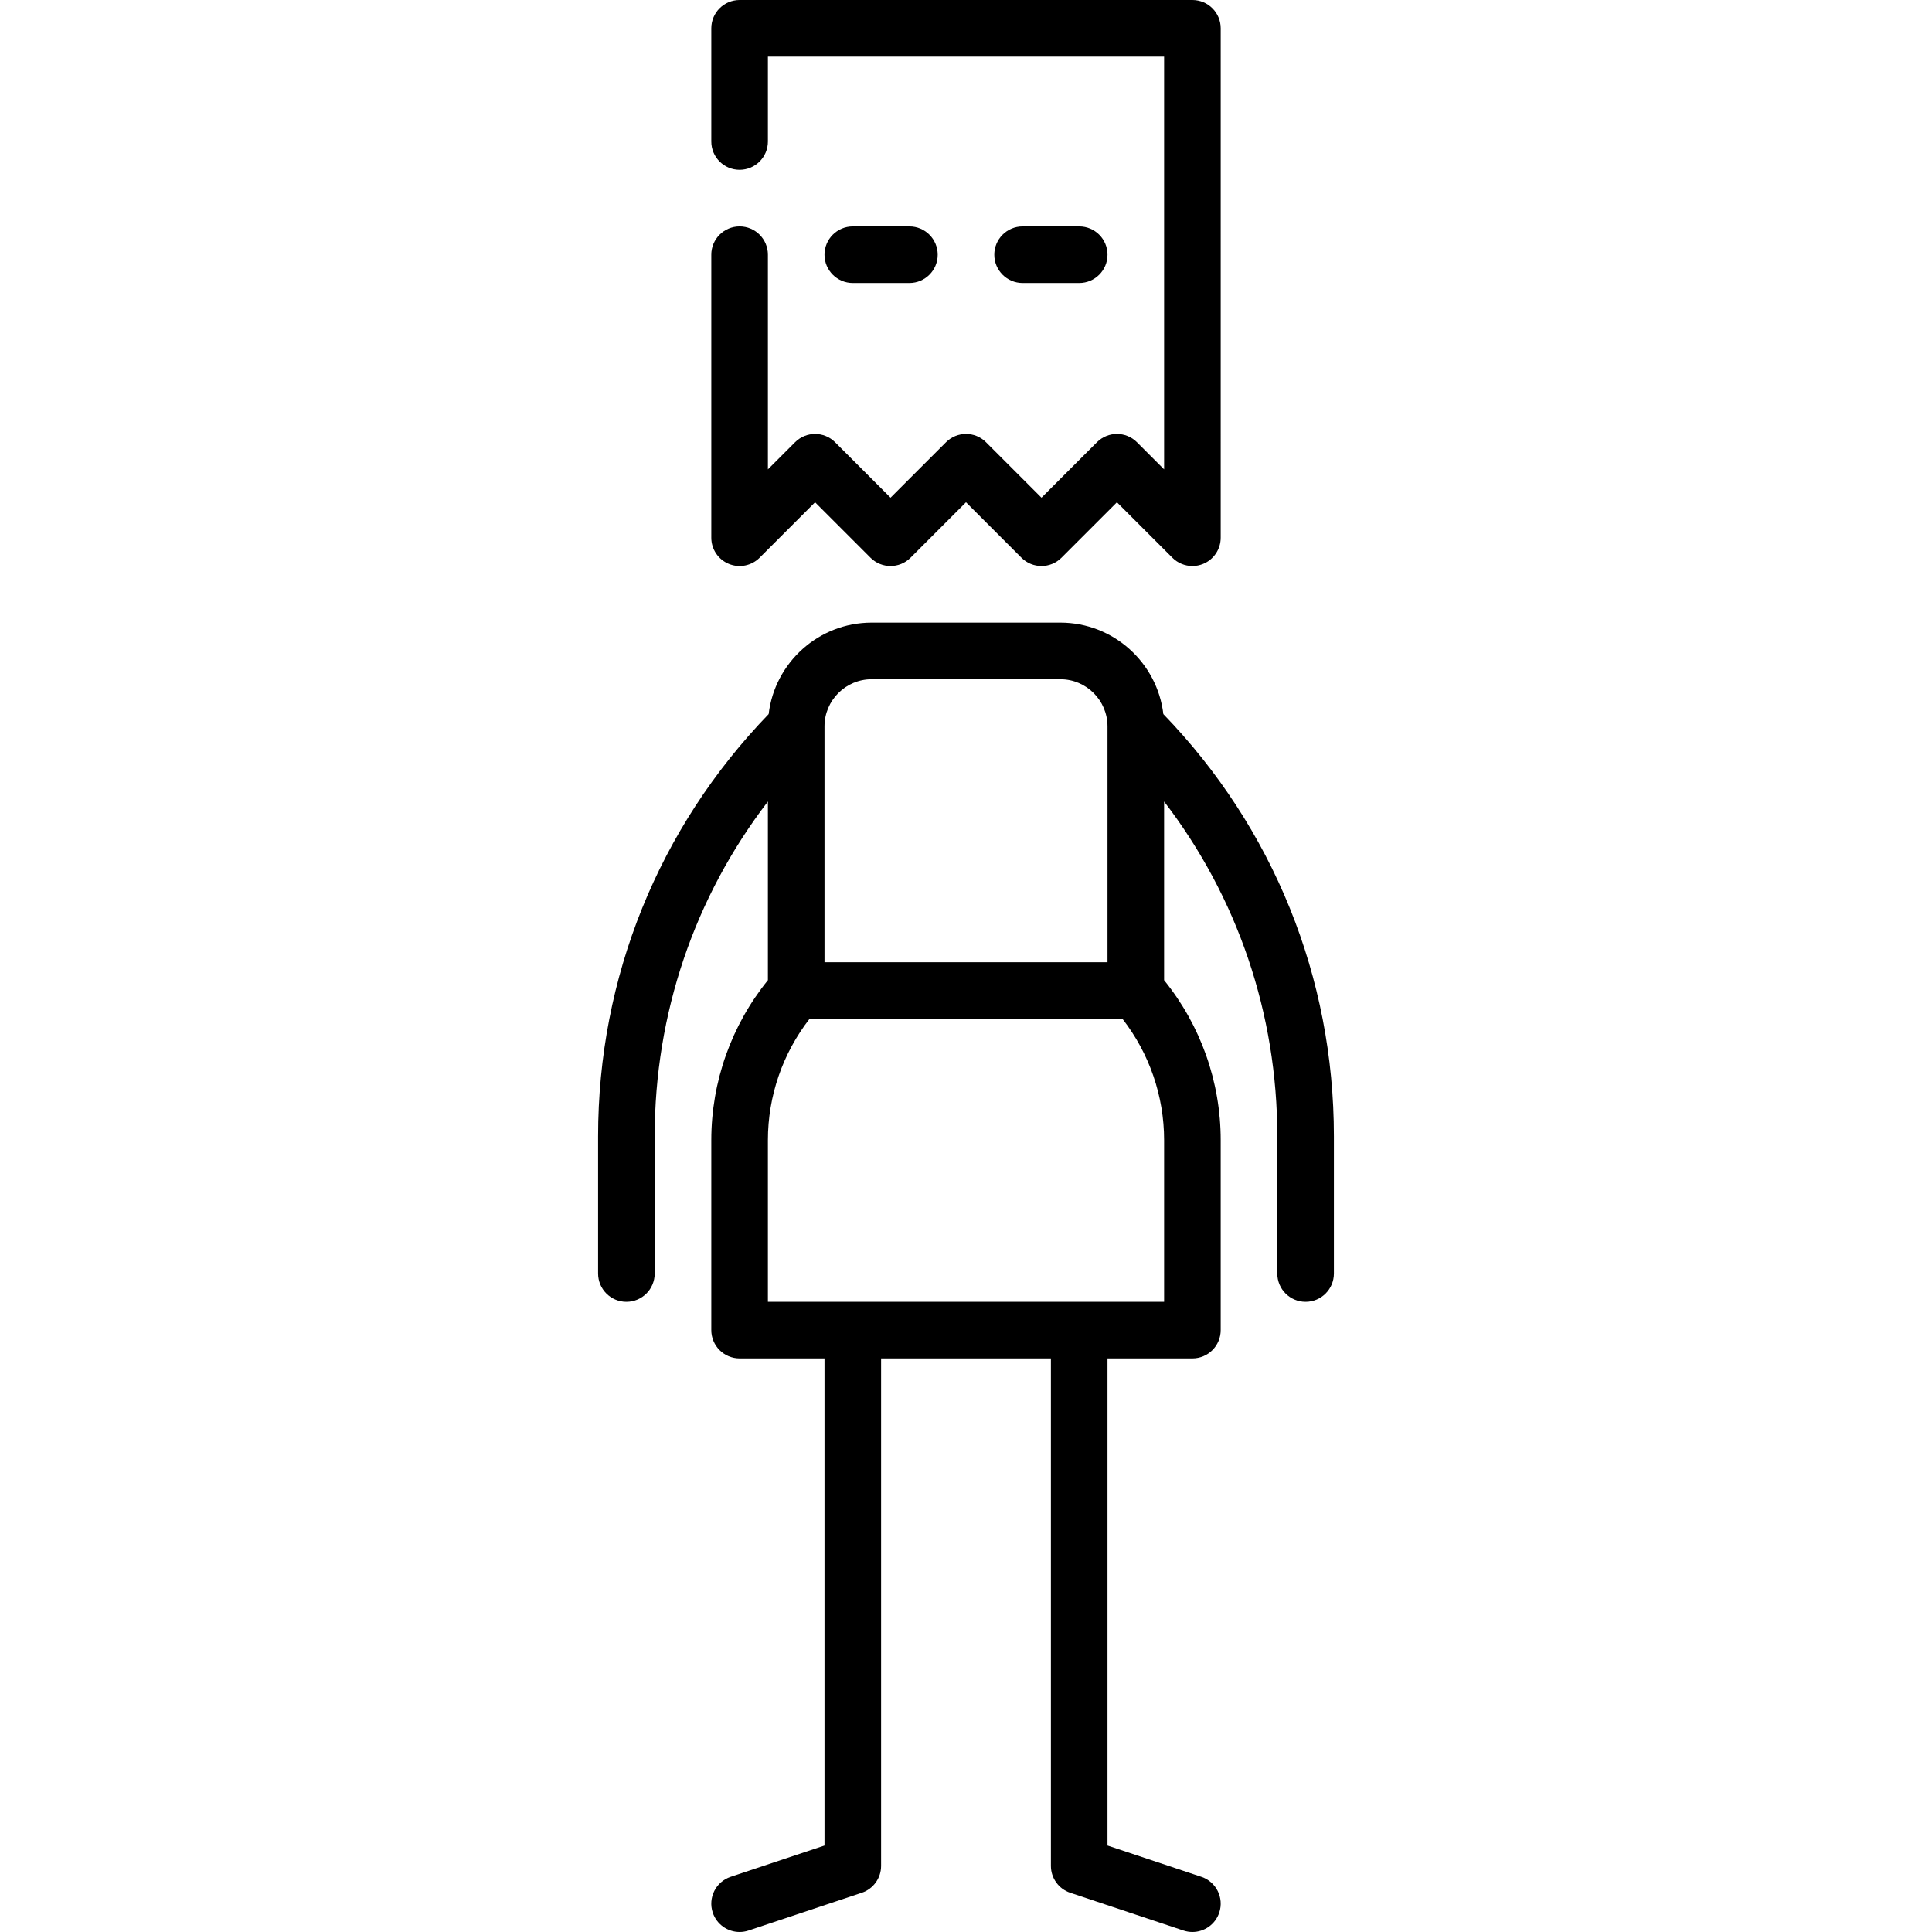 <?xml version="1.0" encoding="iso-8859-1"?>
<!-- Generator: Adobe Illustrator 19.0.0, SVG Export Plug-In . SVG Version: 6.00 Build 0)  -->
<svg version="1.1" id="Capa_1" xmlns="http://www.w3.org/2000/svg" xmlns:xlink="http://www.w3.org/1999/xlink" x="0px" y="0px"
	 viewBox="0 0 512.002 512.002" style="enable-background:new 0 0 512.002 512.002;" xml:space="preserve">
<g>
	<g>
		<path d="M316.003,0h-120c-4.142,0-7.5,3.358-7.5,7.5v30c0,4.142,3.358,7.5,7.5,7.5c4.142,0,7.5-3.358,7.5-7.5V15h105v109.394
			l-7.197-7.197c-2.929-2.929-7.678-2.929-10.606,0l-14.697,14.697l-14.697-14.697c-2.929-2.929-7.678-2.929-10.606,0
			l-14.697,14.697l-14.697-14.697c-2.929-2.929-7.678-2.929-10.606,0l-7.197,7.197V67.5c0-4.142-3.358-7.5-7.5-7.5
			c-4.142,0-7.5,3.358-7.5,7.5v75c-0.001,3.034,1.826,5.768,4.629,6.929c2.803,1.162,6.029,0.52,8.173-1.626l14.697-14.697
			l14.697,14.697c2.929,2.929,7.678,2.929,10.606,0l14.697-14.697l14.697,14.697c2.929,2.929,7.678,2.929,10.606,0l14.697-14.697
			l14.697,14.697c1.435,1.435,3.353,2.197,5.305,2.197c0.966,0,1.941-0.187,2.869-0.571c2.803-1.161,4.63-3.896,4.63-6.929V7.5
			C323.503,3.358,320.145,0,316.003,0z"/>
	</g>
</g>
<g>
	<g>
		<path d="M308.303,189.243C306.686,175.61,295.063,165,281.002,165h-50c-14.061,0-25.684,10.61-27.301,24.243
			c-29.165,30.191-45.199,69.809-45.199,111.896V337.5c0,4.142,3.358,7.5,7.5,7.5c4.142,0,7.5-3.358,7.5-7.5v-36.361
			c0-32.497,10.545-63.37,30-88.728v47.348c-9.693,11.989-15,26.935-15,42.406V352.5c0,4.142,3.358,7.5,7.5,7.5h22.5v129.094
			l-24.872,8.291c-3.93,1.31-6.053,5.557-4.744,9.487c1.048,3.143,3.974,5.13,7.114,5.13c0.786,0,1.586-0.125,2.373-0.387l30-10
			c3.063-1.021,5.128-3.887,5.128-7.115V360h45v134.5c0,3.228,2.066,6.094,5.128,7.115l30,10c0.787,0.262,1.586,0.387,2.373,0.387
			c3.14,0,6.066-1.988,7.114-5.13c1.31-3.93-0.814-8.177-4.744-9.487l-24.872-8.291V360H316c4.142,0,7.5-3.358,7.5-7.5v-50.335
			c0-15.471-5.307-30.417-15-42.406v-47.348c19.455,25.358,30,56.23,30,88.728V337.5c0,4.142,3.358,7.5,7.5,7.5
			c4.142,0,7.5-3.358,7.5-7.5v-36.361C353.501,259.052,337.467,219.434,308.303,189.243z M218.502,192.502
			c0.001-6.895,5.608-12.502,12.5-12.502h50c6.892,0,12.499,5.607,12.5,12.499c0,0.004,0,62.501,0,62.501h-75V192.502z
			 M308.503,302.165V345h-0.001h-105v-42.835c0-11.687,3.905-22.982,11.039-32.165h82.923
			C304.597,279.183,308.503,290.478,308.503,302.165z"/>
	</g>
</g>
<g>
	<g>
		<path d="M241.002,60h-15c-4.142,0-7.5,3.358-7.5,7.5c0,4.142,3.358,7.5,7.5,7.5h15c4.142,0,7.5-3.358,7.5-7.5
			C248.502,63.358,245.144,60,241.002,60z"/>
	</g>
</g>
<g>
	<g>
		<path d="M286.002,60h-15c-4.142,0-7.5,3.358-7.5,7.5c0,4.142,3.358,7.5,7.5,7.5h15c4.142,0,7.5-3.358,7.5-7.5
			C293.502,63.358,290.144,60,286.002,60z"/>
	</g>
</g>
<g>
</g>
<g>
</g>
<g>
</g>
<g>
</g>
<g>
</g>
<g>
</g>
<g>
</g>
<g>
</g>
<g>
</g>
<g>
</g>
<g>
</g>
<g>
</g>
<g>
</g>
<g>
</g>
<g>
</g>
</svg>
